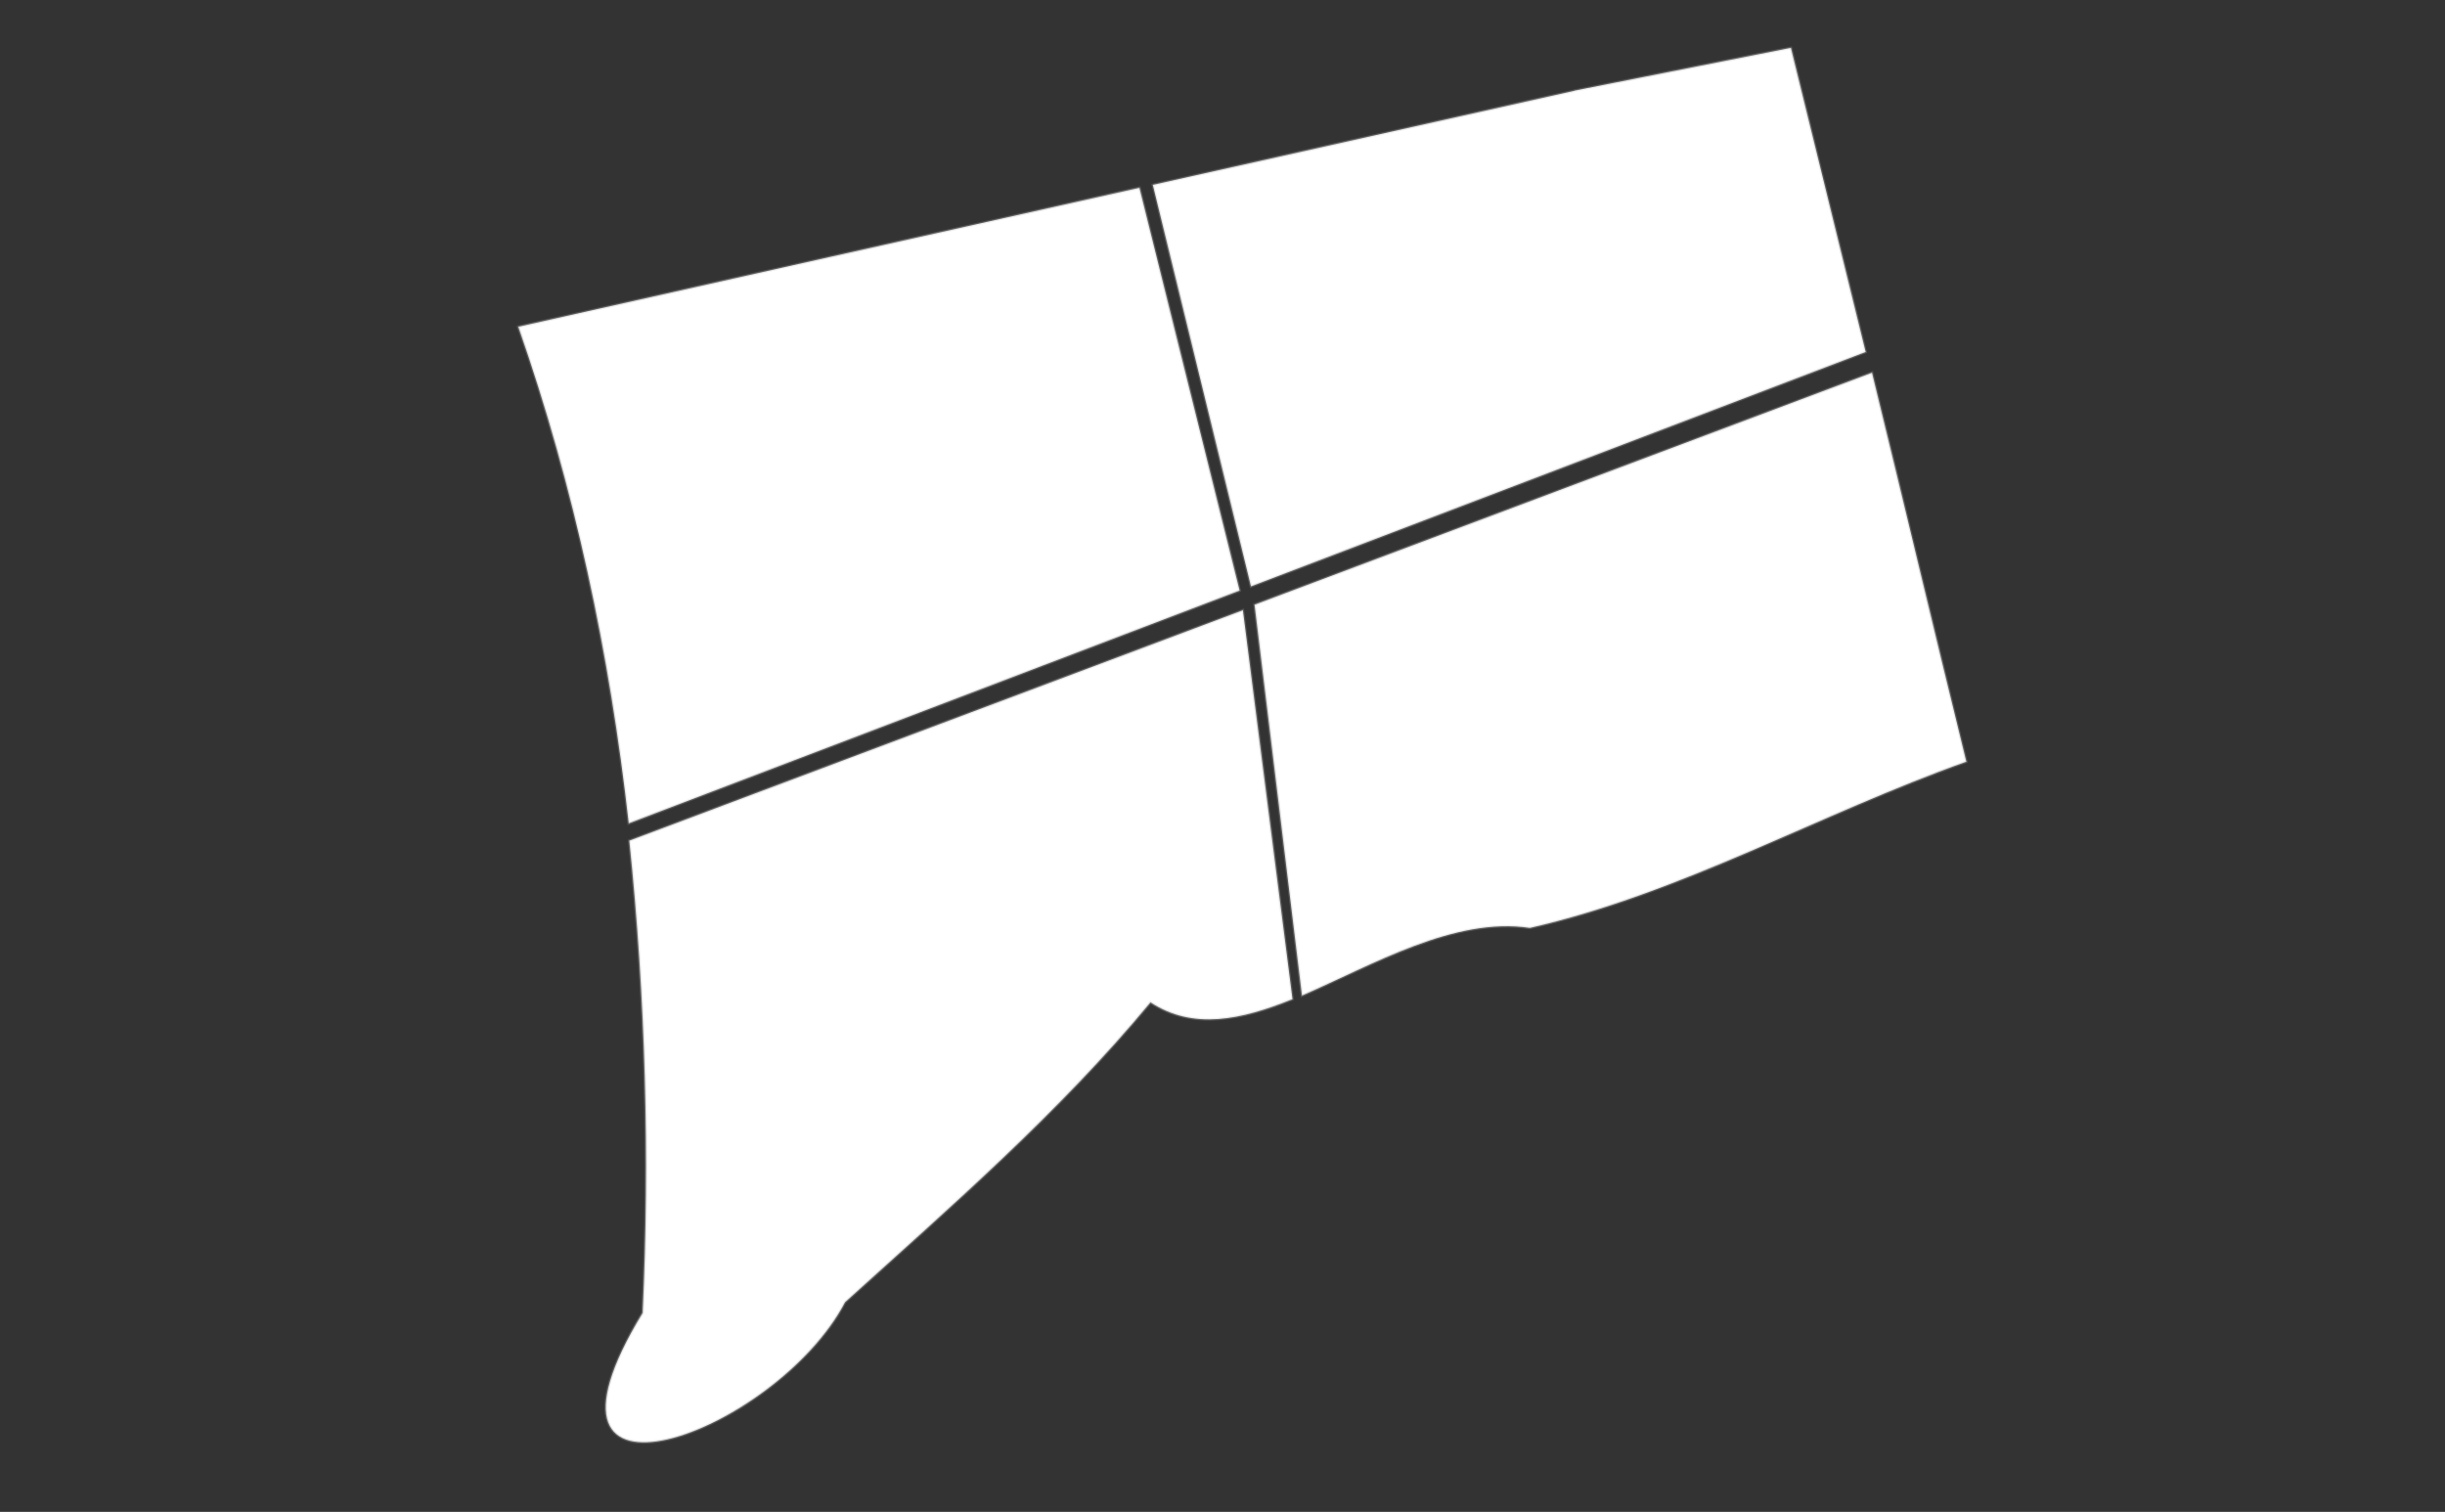 <?xml version="1.0" encoding="utf-8"?>
<!-- Generator: Adobe Illustrator 15.1.0, SVG Export Plug-In . SVG Version: 6.00 Build 0)  -->
<!DOCTYPE svg PUBLIC "-//W3C//DTD SVG 1.1//EN" "http://www.w3.org/Graphics/SVG/1.1/DTD/svg11.dtd">
<svg version="1.1" id="Layer_1" xmlns="http://www.w3.org/2000/svg" xmlns:xlink="http://www.w3.org/1999/xlink" x="0px" y="0px"
	 width="959px" height="593px" viewBox="0 0 959 593" enable-background="new 0 0 959 593" xml:space="preserve">
<rect x="0" y="0" width="959" height="593" fill="#333333" stroke="none"/>
<path id="jqvmap1_ctsw" fill="#FFFFFF" stroke="#BCBEC0" stroke-miterlimit="10" stroke-opacity="0.25" d="M487.5,239.333
	l-240.675,90.388c6.369,61.071,8.054,124.085,5.238,185.235c-52.402,86.006,52.207,47.598,79.395-4.199
	c41.816-37.803,83.809-74.199,119.805-117.598c16.711,10.955,35.6,6.898,55.7-1.258L487.5,239.333z"/>
<path id="jqvmap1_ctse" fill="#FFFFFF" stroke="#BCBEC0" stroke-miterlimit="10" stroke-opacity="0.25" d="M510.667,390.5
	c27.836-12.104,59.839-30.983,89.403-26.539c59.59-13.604,113.789-44.805,171.191-65.205
	c-12.374-50.232-24.687-102.404-37.003-152.583l-242.197,90.995L510.667,390.5z"/>
<path id="jqvmap1_ctne" fill="#FFFFFF" stroke="#BCBEC0" stroke-miterlimit="10" stroke-opacity="0.25" d="M490.667,230
	l241.107-91.946c-9.757-39.749-19.52-79.504-29.321-119.298c-28.398,5.605-56.582,11.201-85,16.807h0.215
	C562.848,47.78,506.949,60.271,452.167,72.5L490.667,230z"/>
<path id="jqvmap1_ctnw" fill="#FFFFFF" stroke="#BCBEC0" stroke-miterlimit="10" stroke-opacity="0.25" d="M446.921,73.646
	c-81.206,18.13-162.396,36.289-243.648,54.514c22.111,63.179,35.913,128.589,43.339,194.776l239.605-91.308L446.921,73.646z"/>
</svg>
